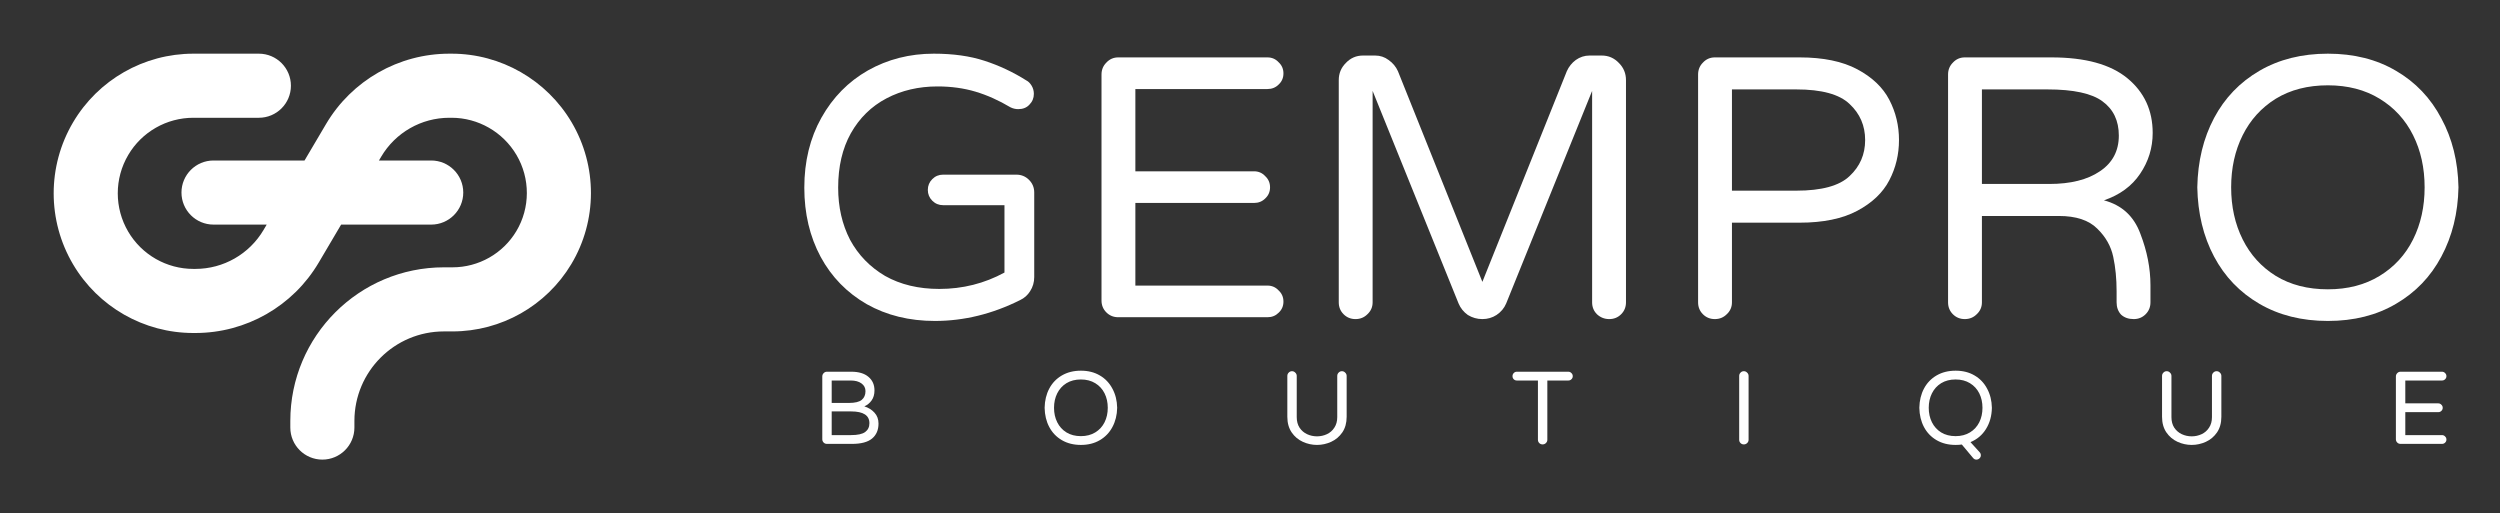 <svg width="3726" height="765" viewBox="0 0 3726 765" fill="none" xmlns="http://www.w3.org/2000/svg">
<rect x="0" y="0" width="3726" height="765" fill="#333333" stroke="none"/>
<path fill-rule="evenodd" clip-rule="evenodd" d="M288.153 80C214.488 80 146.31 118.935 108.877 182.38C70.374 247.639 70.374 328.667 108.877 393.926C146.31 457.371 214.488 496.306 288.153 496.306H291.188C366.734 496.306 436.653 456.377 475.042 391.312L508.421 334.738H642.674C669.052 334.738 690.437 313.353 690.437 286.974C690.437 260.596 669.052 239.211 642.674 239.211H564.781L568.13 233.536C589.339 197.587 627.97 175.526 669.709 175.526H673.09C712.622 175.526 749.54 196.674 769.742 230.915C790.441 265.998 790.357 309.764 769.551 344.511C749.526 377.952 713.41 398.421 674.432 398.421H661.644C535.194 398.421 432.686 500.929 432.686 627.379V637.237C432.686 663.616 454.07 685 480.449 685C506.828 685 528.212 663.616 528.212 637.237V627.379C528.212 553.687 587.951 493.947 661.644 493.947H674.432C746.995 493.947 814.228 455.842 851.507 393.586C890.412 328.615 890.379 247.395 852.016 182.373C814.749 119.209 746.652 80 673.09 80H669.709C594.164 80 524.244 119.929 485.856 184.994L453.868 239.211H318.227C291.848 239.211 270.464 260.596 270.464 286.974C270.464 313.353 291.848 334.738 318.227 334.738H397.507L392.768 342.77C371.558 378.719 332.928 400.78 291.188 400.78H288.153C248.295 400.78 211.405 379.713 191.151 345.384C170.318 310.074 170.318 266.232 191.151 230.922C211.405 196.593 248.295 175.526 288.153 175.526H385.819C412.197 175.526 433.582 154.142 433.582 127.763C433.582 101.384 412.197 80 385.819 80H288.153Z" fill="white"/>
<path d="M1393.37 478.34C1355.29 478.34 1321.47 470.018 1291.89 453.375C1262.32 436.361 1239.4 412.875 1223.14 382.916C1206.87 352.588 1198.74 318.19 1198.74 279.725C1198.74 240.52 1207.24 205.753 1224.24 175.424C1241.25 145.096 1264.35 121.609 1293.56 104.966C1323.13 88.322 1355.85 80 1391.7 80C1420.54 80 1445.67 83.514 1467.11 90.541C1488.92 97.568 1509.81 107.37 1529.77 119.945C1532.73 121.424 1535.32 124.013 1537.54 127.712C1539.75 131.411 1540.86 135.479 1540.86 139.917C1540.86 146.205 1538.64 151.568 1534.21 156.006C1530.14 160.445 1524.6 162.664 1517.57 162.664C1513.51 162.664 1509.63 161.739 1505.93 159.89C1488.55 149.534 1471.18 141.767 1453.81 136.589C1436.43 131.411 1417.58 128.822 1397.25 128.822C1369.15 128.822 1343.83 134.739 1321.28 146.575C1298.73 158.41 1280.99 175.794 1268.05 198.725C1255.48 221.287 1249.2 248.287 1249.2 279.725C1249.2 308.574 1255.11 334.464 1266.94 357.396C1279.14 379.957 1296.51 397.895 1319.06 411.21C1341.98 424.156 1368.97 430.628 1400.02 430.628C1434.77 430.628 1467.11 422.491 1497.06 406.217V305.8H1405.57C1399.28 305.8 1393.92 303.581 1389.48 299.143C1385.05 294.704 1382.83 289.341 1382.83 283.054C1382.83 276.766 1385.05 271.403 1389.48 266.965C1393.92 262.526 1399.28 260.307 1405.57 260.307H1514.8C1522.19 260.307 1528.48 262.896 1533.65 268.074C1538.83 273.252 1541.42 279.54 1541.42 286.937V412.875C1541.42 420.642 1539.38 427.669 1535.32 433.957C1531.62 439.875 1526.63 444.313 1520.35 447.272C1478.94 467.984 1436.62 478.34 1393.37 478.34Z" fill="white"/>
<path d="M1666.64 472.792C1659.62 472.792 1653.7 470.388 1648.9 465.58C1644.09 460.772 1641.69 454.854 1641.69 447.827V111.068C1641.69 104.041 1644.09 98.123 1648.9 93.315C1653.7 88.137 1659.62 85.548 1666.64 85.548H1889C1895.65 85.548 1901.2 87.952 1905.63 92.76C1910.44 97.198 1912.84 102.746 1912.84 109.404C1912.84 116.061 1910.44 121.609 1905.63 126.048C1901.2 130.486 1895.65 132.705 1889 132.705H1692.15V255.314H1869.03C1875.69 255.314 1881.23 257.718 1885.67 262.526C1890.47 266.965 1892.88 272.513 1892.88 279.17C1892.88 285.828 1890.47 291.376 1885.67 295.814C1881.23 300.252 1875.69 302.471 1869.03 302.471H1692.15V425.635H1889C1895.65 425.635 1901.2 428.039 1905.63 432.847C1910.44 437.286 1912.84 442.834 1912.84 449.491C1912.84 456.149 1910.44 461.696 1905.63 466.135C1901.2 470.573 1895.65 472.792 1889 472.792H1666.64Z" fill="white"/>
<path d="M2020.24 475.566C2013.22 475.566 2007.3 473.162 2002.5 468.354C1997.69 463.546 1995.29 457.628 1995.29 450.601V119.39C1995.29 109.404 1998.8 100.897 2005.83 93.87C2012.85 86.473 2021.35 82.774 2031.33 82.774H2049.63C2057.02 82.774 2063.68 84.993 2069.59 89.432C2075.88 93.87 2080.5 99.418 2083.46 106.075L2209.33 420.087L2335.2 106.075C2338.16 99.418 2342.59 93.87 2348.51 89.432C2354.79 84.993 2361.63 82.774 2369.02 82.774H2387.32C2397.3 82.774 2405.8 86.473 2412.83 93.87C2419.85 100.897 2423.36 109.404 2423.36 119.39V450.601C2423.36 457.628 2420.96 463.546 2416.15 468.354C2411.35 473.162 2405.43 475.566 2398.41 475.566C2391.39 475.566 2385.29 473.162 2380.11 468.354C2375.31 463.546 2372.9 457.628 2372.9 450.601V135.479L2244.81 452.265C2241.86 459.292 2237.05 465.025 2230.4 469.464C2224.11 473.532 2217.09 475.566 2209.33 475.566C2201.56 475.566 2194.36 473.532 2187.7 469.464C2181.42 465.025 2176.8 459.292 2173.84 452.265L2045.75 135.479V450.601C2045.75 457.628 2043.16 463.546 2037.99 468.354C2033.18 473.162 2027.27 475.566 2020.24 475.566Z" fill="white"/>
<path d="M2555.79 475.566C2548.76 475.566 2542.85 473.162 2538.04 468.354C2533.24 463.546 2530.84 457.628 2530.84 450.601V111.068C2530.84 104.041 2533.24 98.123 2538.04 93.315C2542.85 88.137 2548.76 85.548 2555.79 85.548H2682.21C2717.33 85.548 2745.98 91.466 2768.16 103.301C2790.34 115.137 2806.24 130.301 2815.85 148.794C2825.46 167.287 2830.26 187.26 2830.26 208.712C2830.26 230.164 2825.46 250.136 2815.85 268.629C2806.24 287.122 2790.34 302.286 2768.16 314.122C2745.98 325.958 2717.33 331.875 2682.21 331.875H2581.3V450.601C2581.3 457.628 2578.71 463.546 2573.53 468.354C2568.73 473.162 2562.81 475.566 2555.79 475.566ZM2677.22 284.163C2714.93 284.163 2741.36 276.951 2756.52 262.526C2772.04 248.102 2779.81 230.164 2779.81 208.712C2779.81 187.26 2772.04 169.321 2756.52 154.897C2741.36 140.472 2714.93 133.26 2677.22 133.26H2581.3V284.163H2677.22Z" fill="white"/>
<path d="M2928.34 475.566C2921.32 475.566 2915.4 473.162 2910.6 468.354C2905.79 463.546 2903.39 457.628 2903.39 450.601V111.068C2903.39 104.041 2905.79 98.123 2910.6 93.315C2915.4 88.137 2921.32 85.548 2928.34 85.548H3057.54C3107.81 85.548 3145.52 95.904 3170.66 116.616C3195.79 137.328 3208.36 164.513 3208.36 198.171C3208.36 220.362 3202.08 240.705 3189.51 259.198C3177.31 277.321 3159.38 290.451 3135.72 298.588C3162.34 305.615 3180.45 322.259 3190.06 348.519C3200.05 374.409 3205.04 399.93 3205.04 425.08V450.601C3205.04 457.628 3202.63 463.546 3197.83 468.354C3193.02 473.162 3187.11 475.566 3180.08 475.566C3172.32 475.566 3166.04 473.347 3161.23 468.909C3156.79 464.101 3154.58 457.998 3154.58 450.601V433.957C3154.58 415.464 3152.91 398.45 3149.59 382.916C3146.26 367.012 3138.31 352.957 3125.74 340.752C3113.17 328.177 3094.14 321.889 3068.63 321.889H2953.85V450.601C2953.85 457.628 2951.26 463.546 2946.09 468.354C2941.28 473.162 2935.37 475.566 2928.34 475.566ZM3054.21 274.177C3086 274.177 3111.14 267.889 3129.62 255.314C3148.48 242.739 3157.9 224.985 3157.9 202.054C3157.9 179.862 3149.77 162.849 3133.51 151.013C3117.61 139.178 3090.25 133.26 3051.44 133.26H2953.85V274.177H3054.21Z" fill="white"/>
<path d="M3469.48 478.34C3430.67 478.34 3396.66 469.833 3367.46 452.82C3338.25 435.806 3315.7 412.32 3299.81 382.361C3283.91 352.403 3275.59 318.006 3274.85 279.17C3275.59 240.335 3283.91 205.938 3299.81 175.979C3315.7 146.02 3338.25 122.534 3367.46 105.52C3396.66 88.507 3430.67 80 3469.48 80C3508.3 80 3542.12 88.507 3570.96 105.52C3600.16 122.534 3622.71 146.205 3638.61 176.534C3654.87 206.492 3663.37 240.705 3664.11 279.17C3663.37 317.636 3654.87 352.033 3638.61 382.361C3622.71 412.32 3600.16 435.806 3570.96 452.82C3542.12 469.833 3508.3 478.34 3469.48 478.34ZM3469.48 431.183C3499.06 431.183 3524.75 424.525 3546.56 411.21C3568.37 397.895 3585 379.772 3596.46 356.841C3607.92 333.91 3613.65 308.019 3613.65 279.17C3613.65 250.321 3607.92 224.431 3596.46 201.499C3585 178.568 3568.37 160.445 3546.56 147.13C3524.75 133.815 3499.06 127.157 3469.48 127.157C3439.54 127.157 3413.66 133.815 3391.85 147.13C3370.41 160.445 3353.96 178.568 3342.5 201.499C3331.04 224.431 3325.31 250.321 3325.31 279.17C3325.31 308.019 3331.04 333.91 3342.5 356.841C3353.96 379.772 3370.41 397.895 3391.85 411.21C3413.66 424.525 3439.54 431.183 3469.48 431.183Z" fill="white"/>
<path d="M1232.47 661.575C1230.52 661.575 1228.88 660.908 1227.54 659.572C1226.21 658.237 1225.54 656.593 1225.54 654.641V561.097C1225.54 559.145 1226.21 557.501 1227.54 556.165C1228.88 554.727 1230.52 554.008 1232.47 554.008H1268.82C1279.81 554.008 1288.28 556.525 1294.23 561.559C1300.29 566.593 1303.32 573.374 1303.32 581.901C1303.32 587.86 1301.88 592.843 1299.01 596.85C1296.24 600.754 1292.64 603.682 1288.23 605.634C1294.39 607.586 1299.42 610.72 1303.32 615.035C1307.33 619.35 1309.33 624.795 1309.33 631.37C1309.33 640.822 1306.15 648.219 1299.78 653.562C1293.41 658.904 1283.4 661.575 1269.74 661.575H1232.47ZM1265.12 600.548C1274.26 600.548 1280.68 599.007 1284.38 595.925C1288.07 592.843 1289.92 588.528 1289.92 582.98C1289.92 578.151 1287.92 574.299 1283.91 571.422C1280.01 568.545 1274.62 567.107 1267.74 567.107H1239.55V600.548H1265.12ZM1268.36 648.476C1278.32 648.476 1285.35 646.935 1289.46 643.853C1293.67 640.771 1295.77 636.404 1295.77 630.754C1295.77 619.041 1286.69 613.185 1268.51 613.185H1239.55V648.476H1268.36Z" fill="white"/>
<path d="M1610.97 663.117C1600.19 663.117 1590.74 660.754 1582.63 656.028C1574.52 651.302 1568.25 644.778 1563.84 636.456C1559.42 628.134 1557.11 618.579 1556.91 607.792C1557.11 597.004 1559.42 587.449 1563.84 579.127C1568.25 570.805 1574.52 564.282 1582.63 559.556C1590.74 554.83 1600.19 552.467 1610.97 552.467C1621.75 552.467 1631.15 554.83 1639.16 559.556C1647.27 564.282 1653.53 570.857 1657.95 579.281C1662.47 587.603 1664.83 597.107 1665.03 607.792C1664.83 618.476 1662.47 628.031 1657.95 636.456C1653.53 644.778 1647.27 651.302 1639.16 656.028C1631.15 660.754 1621.75 663.117 1610.97 663.117ZM1610.97 650.017C1619.18 650.017 1626.32 648.168 1632.38 644.469C1638.44 640.771 1643.06 635.737 1646.24 629.367C1649.42 622.997 1651.02 615.805 1651.02 607.792C1651.02 599.778 1649.42 592.586 1646.24 586.216C1643.06 579.847 1638.44 574.812 1632.38 571.114C1626.32 567.415 1619.18 565.566 1610.97 565.566C1602.65 565.566 1595.46 567.415 1589.41 571.114C1583.45 574.812 1578.88 579.847 1575.7 586.216C1572.51 592.586 1570.92 599.778 1570.92 607.792C1570.92 615.805 1572.51 622.997 1575.7 629.367C1578.88 635.737 1583.45 640.771 1589.41 644.469C1595.46 648.168 1602.65 650.017 1610.97 650.017Z" fill="white"/>
<path d="M1962.85 663.117C1955.56 663.117 1948.52 661.576 1941.75 658.493C1934.97 655.411 1929.42 650.737 1925.11 644.469C1920.8 638.1 1918.64 630.343 1918.64 621.199V560.326C1918.64 558.374 1919.31 556.73 1920.64 555.395C1921.98 553.956 1923.62 553.237 1925.57 553.237C1927.52 553.237 1929.17 553.956 1930.5 555.395C1931.94 556.73 1932.66 558.374 1932.66 560.326V621.661C1932.66 627.826 1934.04 633.065 1936.82 637.38C1939.69 641.695 1943.44 644.932 1948.06 647.089C1952.68 649.247 1957.61 650.326 1962.85 650.326C1968.08 650.326 1973.01 649.247 1977.63 647.089C1982.26 644.932 1985.95 641.695 1988.72 637.38C1991.6 633.065 1993.04 627.826 1993.04 621.661V560.326C1993.04 558.374 1993.7 556.73 1995.04 555.395C1996.37 553.956 1998.02 553.237 1999.97 553.237C2001.92 553.237 2003.56 553.956 2004.9 555.395C2006.33 556.73 2007.05 558.374 2007.05 560.326V621.199C2007.05 630.343 2004.9 638.1 2000.58 644.469C1996.27 650.737 1990.73 655.411 1983.95 658.493C1977.17 661.576 1970.14 663.117 1962.85 663.117Z" fill="white"/>
<path d="M2299.06 662.346C2297.11 662.346 2295.47 661.678 2294.13 660.343C2292.8 659.007 2292.13 657.363 2292.13 655.411V567.107H2260.71C2258.86 567.107 2257.32 566.49 2256.09 565.258C2254.85 564.025 2254.24 562.484 2254.24 560.634C2254.24 558.785 2254.85 557.244 2256.09 556.011C2257.32 554.675 2258.86 554.008 2260.71 554.008H2337.41C2339.26 554.008 2340.8 554.675 2342.03 556.011C2343.37 557.244 2344.04 558.785 2344.04 560.634C2344.04 562.484 2343.37 564.025 2342.03 565.258C2340.8 566.49 2339.26 567.107 2337.41 567.107H2306.15V655.411C2306.15 657.363 2305.43 659.007 2303.99 660.343C2302.65 661.678 2301.01 662.346 2299.06 662.346Z" fill="white"/>
<path d="M2599.01 662.346C2597.06 662.346 2595.42 661.678 2594.08 660.343C2592.75 659.007 2592.08 657.363 2592.08 655.411V560.326C2592.08 558.374 2592.75 556.73 2594.08 555.395C2595.42 553.956 2597.06 553.237 2599.01 553.237C2600.96 553.237 2602.6 553.956 2603.94 555.395C2605.38 556.73 2606.09 558.374 2606.09 560.326V655.411C2606.09 657.363 2605.38 659.007 2603.94 660.343C2602.6 661.678 2600.96 662.346 2599.01 662.346Z" fill="white"/>
<path d="M2945.59 685C2943.64 685 2942 684.178 2940.67 682.534L2923.88 662.5C2921.31 662.911 2918.23 663.117 2914.63 663.117C2903.85 663.117 2894.41 660.754 2886.29 656.028C2878.18 651.302 2871.92 644.778 2867.5 636.456C2863.09 628.134 2860.78 618.579 2860.57 607.792C2860.78 597.004 2863.09 587.449 2867.5 579.127C2871.92 570.805 2878.18 564.282 2886.29 559.556C2894.41 554.83 2903.85 552.467 2914.63 552.467C2925.42 552.467 2934.81 554.83 2942.82 559.556C2950.93 564.282 2957.2 570.857 2961.61 579.281C2966.13 587.603 2968.49 597.107 2968.7 607.792C2968.49 619.812 2965.57 630.343 2959.92 639.384C2954.37 648.322 2946.67 654.846 2936.81 658.956L2950.37 673.904C2951.6 675.137 2952.22 676.627 2952.22 678.373C2952.32 680.12 2951.7 681.661 2950.37 682.997C2949.03 684.332 2947.44 685 2945.59 685ZM2914.63 650.017C2922.85 650.017 2929.99 648.168 2936.04 644.469C2942.1 640.771 2946.72 635.737 2949.91 629.367C2953.09 622.997 2954.68 615.805 2954.68 607.792C2954.68 599.778 2953.09 592.586 2949.91 586.216C2946.72 579.847 2942.1 574.812 2936.04 571.114C2929.99 567.415 2922.85 565.566 2914.63 565.566C2906.32 565.566 2899.13 567.415 2893.07 571.114C2887.12 574.812 2882.55 579.847 2879.36 586.216C2876.18 592.586 2874.59 599.778 2874.59 607.792C2874.59 615.805 2876.18 622.997 2879.36 629.367C2882.55 635.737 2887.12 640.771 2893.07 644.469C2899.13 648.168 2906.32 650.017 2914.63 650.017Z" fill="white"/>
<path d="M3266.51 663.117C3259.22 663.117 3252.19 661.576 3245.41 658.493C3238.63 655.411 3233.09 650.737 3228.78 644.469C3224.46 638.1 3222.31 630.343 3222.31 621.199V560.326C3222.31 558.374 3222.98 556.73 3224.31 555.395C3225.65 553.956 3227.29 553.237 3229.24 553.237C3231.19 553.237 3232.83 553.956 3234.17 555.395C3235.61 556.73 3236.32 558.374 3236.32 560.326V621.661C3236.32 627.826 3237.71 633.065 3240.48 637.38C3243.36 641.695 3247.11 644.932 3251.73 647.089C3256.35 649.247 3261.28 650.326 3266.51 650.326C3271.75 650.326 3276.68 649.247 3281.3 647.089C3285.92 644.932 3289.62 641.695 3292.39 637.38C3295.27 633.065 3296.7 627.826 3296.7 621.661V560.326C3296.7 558.374 3297.37 556.73 3298.71 555.395C3300.04 553.956 3301.68 553.237 3303.63 553.237C3305.59 553.237 3307.23 553.956 3308.56 555.395C3310 556.73 3310.72 558.374 3310.72 560.326V621.199C3310.72 630.343 3308.56 638.1 3304.25 644.469C3299.94 650.737 3294.39 655.411 3287.62 658.493C3280.84 661.576 3273.8 663.117 3266.51 663.117Z" fill="white"/>
<path d="M3577.77 661.575C3575.82 661.575 3574.18 660.908 3572.84 659.572C3571.51 658.237 3570.84 656.593 3570.84 654.641V561.097C3570.84 559.145 3571.51 557.501 3572.84 556.165C3574.18 554.727 3575.82 554.008 3577.77 554.008H3639.54C3641.39 554.008 3642.93 554.675 3644.16 556.011C3645.49 557.244 3646.16 558.785 3646.16 560.634C3646.16 562.484 3645.49 564.025 3644.16 565.258C3642.93 566.49 3641.39 567.107 3639.54 567.107H3584.86V601.165H3633.99C3635.84 601.165 3637.38 601.833 3638.61 603.168C3639.95 604.401 3640.62 605.942 3640.62 607.792C3640.62 609.641 3639.95 611.182 3638.61 612.415C3637.38 613.648 3635.84 614.264 3633.99 614.264H3584.86V648.476H3639.54C3641.39 648.476 3642.93 649.144 3644.16 650.48C3645.49 651.713 3646.16 653.254 3646.16 655.103C3646.16 656.952 3645.49 658.493 3644.16 659.726C3642.93 660.959 3641.39 661.575 3639.54 661.575H3577.77Z" fill="white"/>
</svg>
